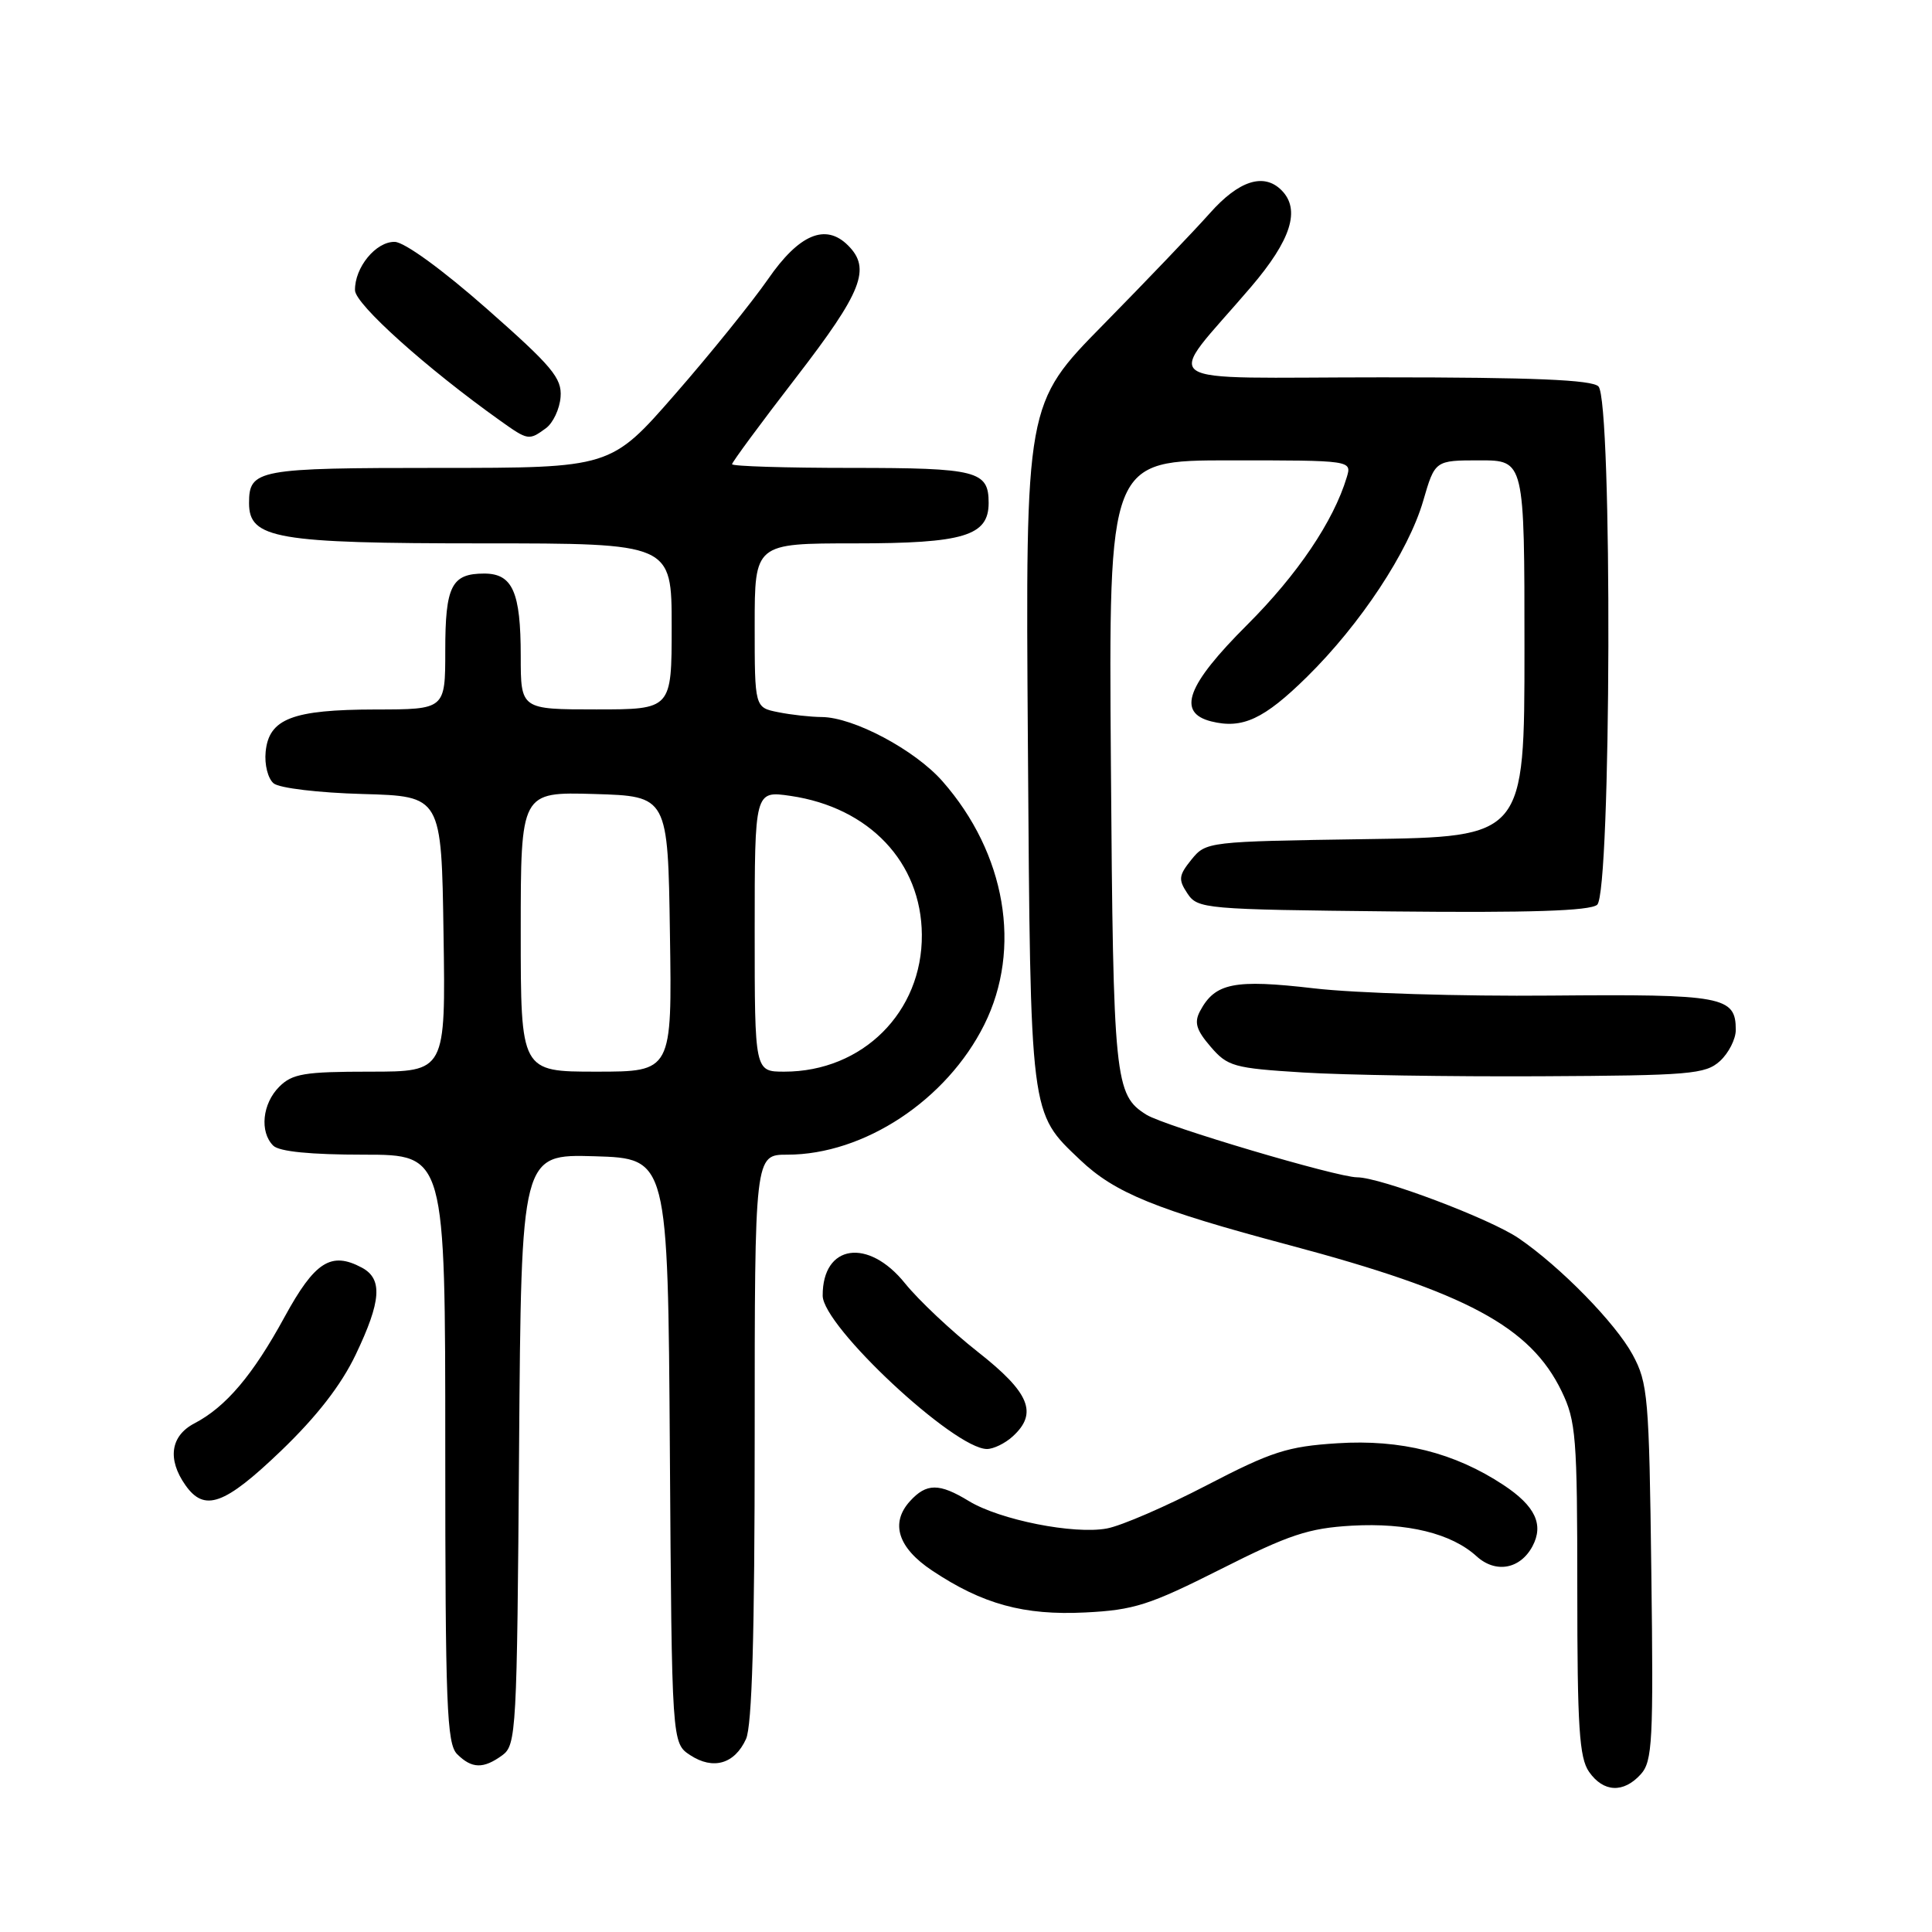 <?xml version="1.0" encoding="UTF-8" standalone="no"?>
<!DOCTYPE svg PUBLIC "-//W3C//DTD SVG 1.1//EN" "http://www.w3.org/Graphics/SVG/1.1/DTD/svg11.dtd" >
<svg xmlns="http://www.w3.org/2000/svg" xmlns:xlink="http://www.w3.org/1999/xlink" version="1.1" viewBox="0 0 256 256">
 <g >
 <path fill="currentColor"
d=" M 217.41 235.10 C 218.96 233.39 219.10 230.72 218.81 208.35 C 218.52 185.08 218.36 183.25 216.33 179.50 C 214.06 175.31 206.77 167.86 201.24 164.08 C 197.45 161.49 182.91 156.00 179.82 156.00 C 177.18 156.00 154.31 149.21 151.91 147.71 C 147.70 145.08 147.51 143.23 147.20 101.25 C 146.90 61.00 146.90 61.00 163.02 61.00 C 179.13 61.00 179.13 61.00 178.45 63.25 C 176.70 69.06 171.93 76.13 165.28 82.77 C 157.25 90.78 155.89 94.43 160.50 95.59 C 164.63 96.62 167.48 95.30 173.18 89.69 C 180.27 82.71 186.63 73.08 188.58 66.37 C 190.14 61.00 190.14 61.00 196.07 61.00 C 202.00 61.00 202.00 61.00 202.00 85.94 C 202.00 110.89 202.00 110.89 180.91 111.19 C 160.04 111.50 159.80 111.53 157.88 113.89 C 156.18 116.00 156.11 116.54 157.34 118.39 C 158.70 120.43 159.57 120.51 184.50 120.77 C 202.66 120.96 210.66 120.70 211.63 119.89 C 213.50 118.34 213.67 53.07 211.80 51.20 C 210.93 50.33 203.17 50.00 183.17 50.00 C 152.02 50.00 154.24 51.52 165.75 38.04 C 171.10 31.78 172.36 27.76 169.80 25.20 C 167.46 22.86 164.15 23.92 160.31 28.25 C 158.23 30.59 151.89 37.22 146.21 43.00 C 135.88 53.50 135.88 53.50 136.20 98.50 C 136.55 148.26 136.44 147.34 143.13 153.70 C 147.74 158.08 153.13 160.27 170.85 164.99 C 194.30 171.24 202.78 175.79 206.92 184.34 C 208.83 188.29 209.00 190.40 209.00 210.59 C 209.00 228.85 209.26 232.93 210.56 234.78 C 212.46 237.50 215.12 237.63 217.41 235.10 Z  M 66.56 232.58 C 68.41 231.23 68.51 229.44 68.78 192.05 C 69.07 152.93 69.07 152.93 78.78 153.21 C 88.50 153.50 88.50 153.50 88.76 192.23 C 89.02 230.97 89.02 230.97 91.46 232.57 C 94.50 234.56 97.34 233.74 98.85 230.43 C 99.65 228.67 100.00 216.58 100.00 190.45 C 100.00 153.00 100.00 153.00 104.32 153.00 C 114.49 153.00 125.44 145.77 130.42 135.78 C 135.44 125.71 133.28 113.08 124.89 103.53 C 121.23 99.36 113.08 95.03 108.87 95.01 C 107.43 95.00 104.84 94.72 103.12 94.37 C 100.00 93.75 100.00 93.75 100.00 82.88 C 100.00 72.00 100.00 72.00 113.28 72.00 C 127.71 72.00 131.00 71.01 131.00 66.64 C 131.00 62.39 129.49 62.00 112.80 62.00 C 104.11 62.00 97.00 61.78 97.00 61.51 C 97.00 61.25 100.82 56.06 105.50 50.00 C 114.25 38.65 115.45 35.59 112.37 32.52 C 109.40 29.55 105.88 31.03 101.76 37.00 C 99.66 40.02 94.12 46.89 89.44 52.25 C 80.93 62.00 80.93 62.00 58.16 62.00 C 34.10 62.00 33.00 62.20 33.00 66.67 C 33.00 71.38 36.59 72.00 63.95 72.00 C 89.00 72.00 89.00 72.00 89.00 83.00 C 89.00 94.00 89.00 94.00 79.00 94.00 C 69.00 94.00 69.00 94.00 69.00 86.93 C 69.00 78.44 67.92 76.00 64.16 76.00 C 59.83 76.00 59.00 77.64 59.00 86.20 C 59.00 94.00 59.00 94.00 49.75 94.01 C 38.75 94.03 35.63 95.23 35.20 99.61 C 35.03 101.31 35.50 103.17 36.26 103.80 C 37.02 104.43 42.22 105.05 48.06 105.21 C 58.50 105.50 58.50 105.50 58.77 123.75 C 59.05 142.00 59.05 142.00 49.02 142.00 C 40.33 142.00 38.73 142.27 37.00 144.00 C 34.76 146.24 34.38 149.98 36.20 151.80 C 36.99 152.59 41.13 153.00 48.20 153.00 C 59.00 153.00 59.00 153.00 59.00 191.93 C 59.00 225.98 59.20 231.05 60.57 232.43 C 62.52 234.37 64.05 234.41 66.56 232.58 Z  M 161.76 207.92 C 170.83 203.34 173.41 202.49 179.12 202.16 C 186.48 201.75 192.33 203.18 195.66 206.22 C 198.18 208.51 201.43 207.93 203.06 204.89 C 204.59 202.02 203.43 199.55 199.22 196.77 C 192.72 192.48 185.62 190.70 177.21 191.24 C 170.60 191.66 168.50 192.34 159.91 196.80 C 154.53 199.60 148.58 202.18 146.67 202.53 C 142.31 203.35 132.49 201.40 128.38 198.90 C 124.45 196.50 122.76 196.51 120.57 198.92 C 117.94 201.82 118.98 205.09 123.50 208.10 C 130.18 212.56 135.68 214.07 143.80 213.66 C 150.27 213.34 152.31 212.68 161.76 207.92 Z  M 37.23 192.25 C 41.97 187.70 45.20 183.54 47.13 179.50 C 50.53 172.39 50.73 169.46 47.95 167.97 C 43.87 165.79 41.72 167.16 37.71 174.50 C 33.50 182.22 29.93 186.43 25.75 188.61 C 22.60 190.26 22.15 193.35 24.56 196.78 C 27.09 200.39 29.73 199.44 37.23 192.25 Z  M 134.17 190.35 C 137.57 187.27 136.45 184.54 129.59 179.15 C 126.07 176.38 121.72 172.28 119.92 170.05 C 115.04 163.98 108.98 164.88 109.01 171.68 C 109.02 175.73 126.45 192.00 130.78 192.00 C 131.64 192.00 133.17 191.26 134.17 190.35 Z  M 227.90 140.60 C 229.05 139.55 230.00 137.69 230.00 136.47 C 230.00 132.02 228.34 131.72 205.48 131.92 C 193.65 132.03 179.54 131.60 174.10 130.96 C 163.53 129.73 161.01 130.24 159.02 133.96 C 158.21 135.48 158.50 136.47 160.41 138.69 C 162.66 141.31 163.47 141.54 172.66 142.11 C 178.07 142.45 192.24 142.67 204.15 142.61 C 223.94 142.51 225.97 142.34 227.90 140.60 Z  M 72.34 56.74 C 73.28 56.05 74.16 54.19 74.28 52.60 C 74.47 50.10 73.18 48.56 64.50 40.91 C 58.61 35.72 53.60 32.08 52.31 32.05 C 49.81 31.99 46.98 35.45 47.04 38.47 C 47.08 40.32 56.49 48.77 66.29 55.75 C 69.97 58.37 70.08 58.39 72.34 56.74 Z  M 69.00 123.46 C 69.00 104.93 69.00 104.93 78.75 105.21 C 88.50 105.50 88.50 105.50 88.77 123.75 C 89.05 142.00 89.05 142.00 79.02 142.00 C 69.00 142.00 69.00 142.00 69.00 123.46 Z  M 100.00 123.39 C 100.00 104.77 100.00 104.77 104.75 105.46 C 115.19 106.99 122.08 114.27 122.15 123.85 C 122.23 134.10 114.30 142.00 103.93 142.00 C 100.00 142.00 100.00 142.00 100.00 123.39 Z "/>
</g>
</svg>